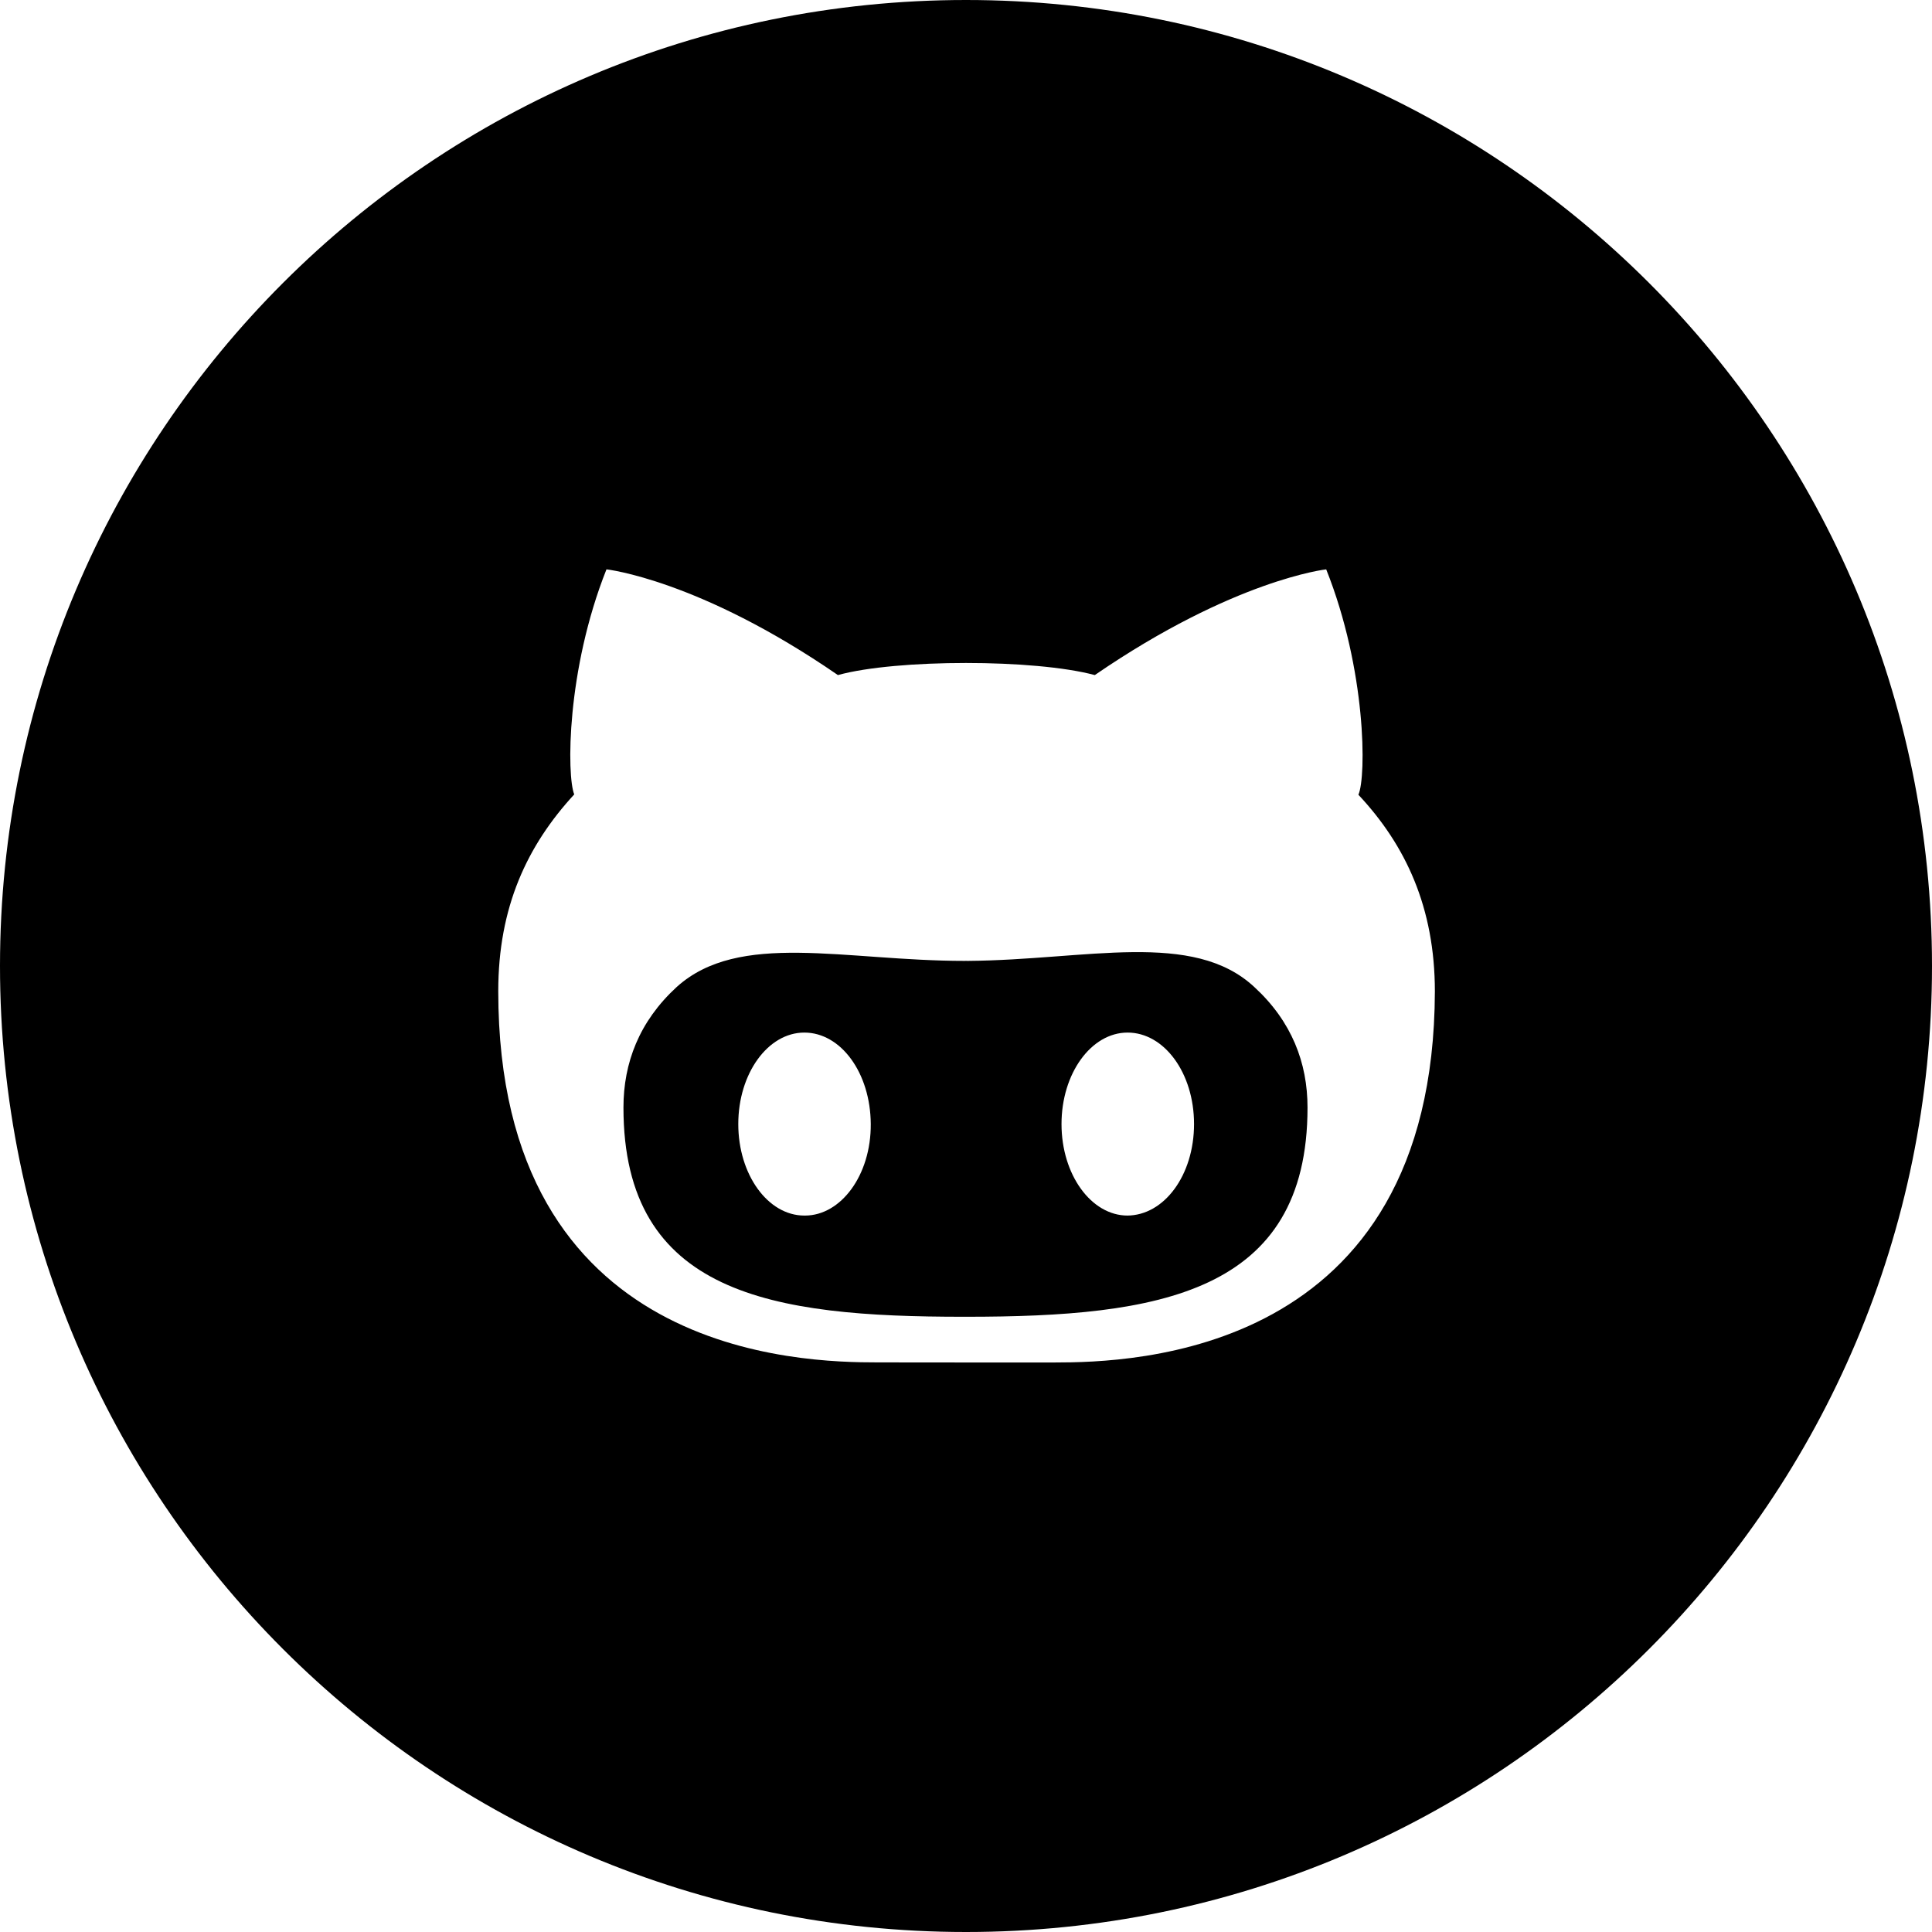 <svg xmlns="http://www.w3.org/2000/svg" xmlns:xlink="http://www.w3.org/1999/xlink" height="96px" version="1.1" viewBox="0 0 96 96" width="96px" xml:space="preserve" class="style0"><path d="M48.07 47.746c-0.022 0-0.047-0.001-0.07-0.002c-0.024 0.001-0.049 0.002-0.071 0.002c-5.957 0-11.206-1.508-14.308 1.3 c-1.859 1.709-2.642 3.768-2.642 5.985c0 9.3 7.4 10.4 16.9 10.398h0.142c9.529 0 16.949-1.138 16.949-10.398 c0-2.218-0.783-4.276-2.642-5.985C59.275 46.2 54 47.7 48.1 47.746z M39.968 60.401c-1.813 0-3.283-2.036-3.283-4.547 s1.47-4.546 3.283-4.546s3.285 2 3.3 4.546S41.781 60.4 40 60.401z M56.031 60.401c-1.814 0-3.285-2.036-3.285-4.547 s1.471-4.546 3.285-4.546c1.812 0 3.3 2 3.3 4.546S57.844 60.4 56 60.401z M48 0C21.489 0 0 21.5 0 48 s21.489 48 48 48c26.509 0 48-21.49 48-48S74.509 0 48 0z M52.378 67.701c-0.86 0-2.57 0.002-4.378 0 c-1.809-0.002-3.52-0.004-4.379-0.004c-3.803 0-18.863-0.291-18.863-18.445c0-4.177 1.432-7.233 3.775-9.778 c-0.374-0.923-0.393-6.165 1.602-11.183c0 0 4.6 0.5 11.5 5.253c1.451-0.401 3.908-0.601 6.365-0.601 c2.455 0 4.9 0.2 6.4 0.601c6.923-4.751 11.498-5.253 11.498-5.253c1.995 5 2 10.3 1.6 11.2 c2.344 2.5 3.8 5.6 3.8 9.778C71.242 67.4 56.2 67.7 52.4 67.701z"/></svg>